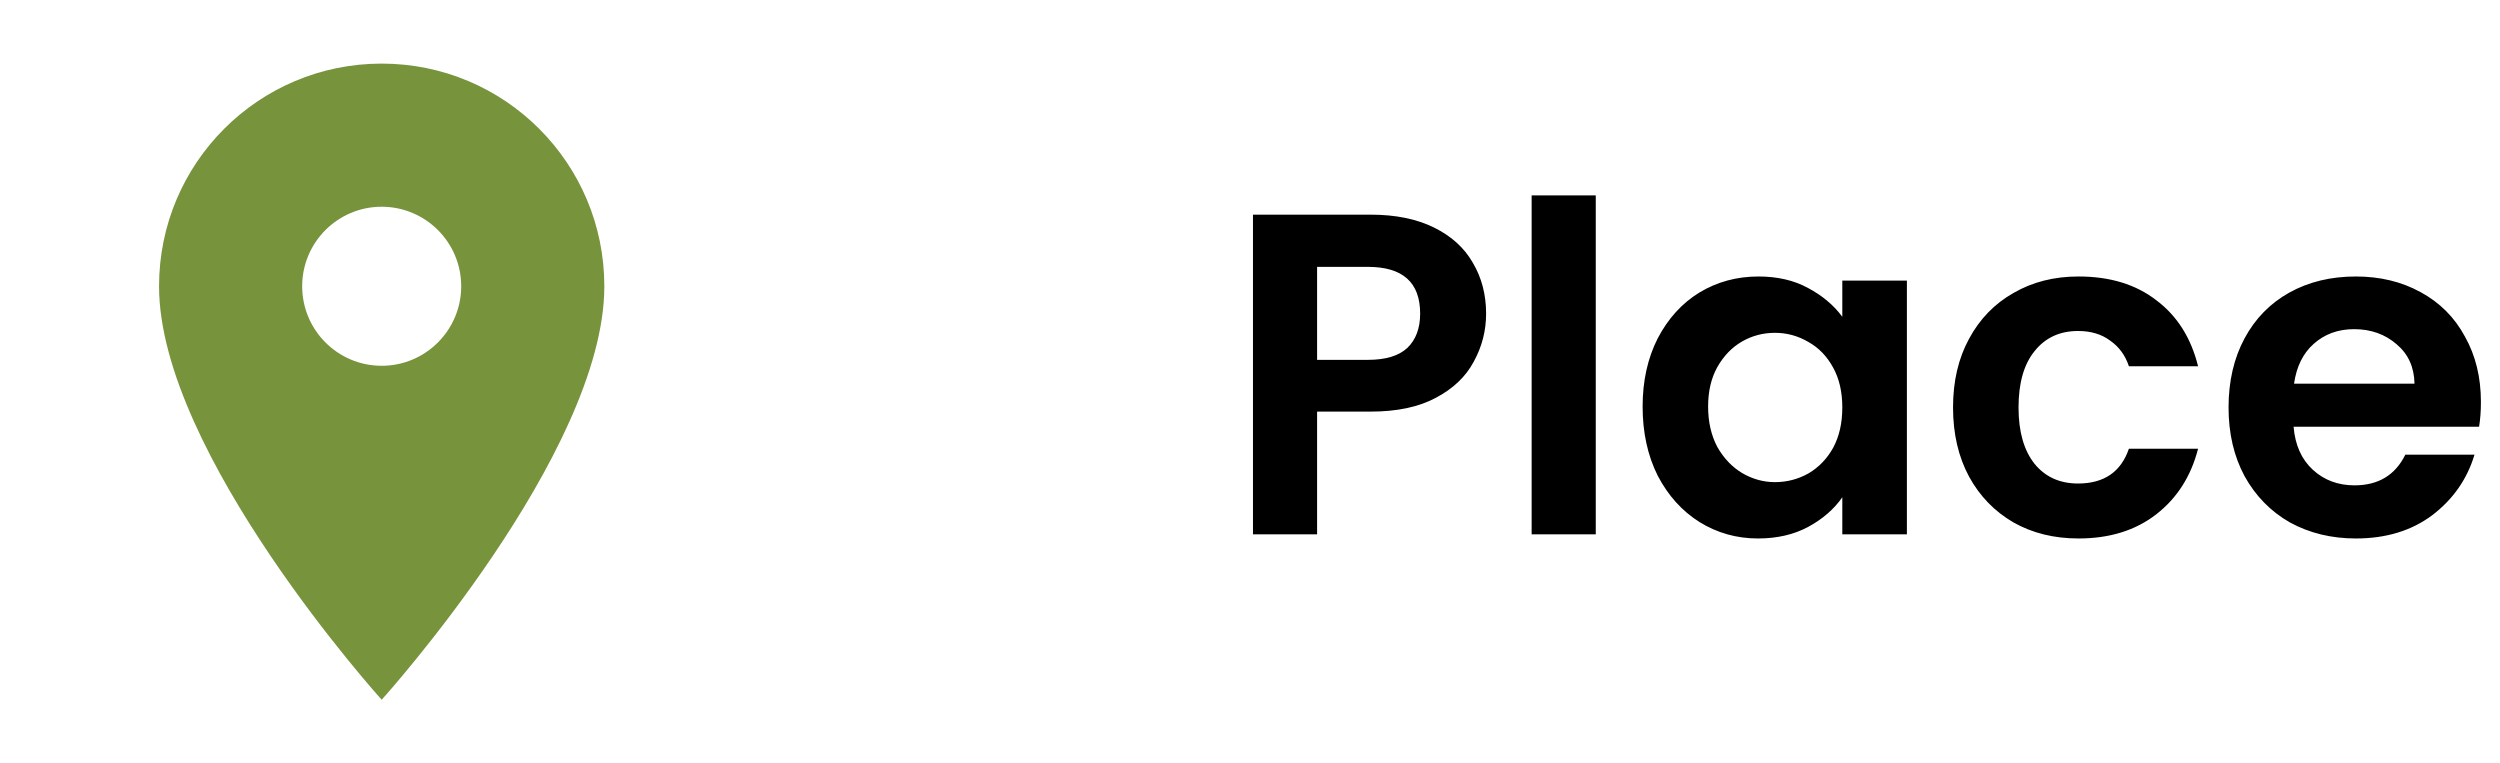 <svg width="131" height="40" viewBox="0 0 131 40" fill="none" xmlns="http://www.w3.org/2000/svg">
<g clip-path="url(#clip0_1_4262)">
<path d="M20 3.333C13.55 3.333 8.334 8.55 8.334 15C8.334 23.75 20 36.667 20 36.667C20 36.667 31.667 23.75 31.667 15C31.667 8.55 26.45 3.333 20 3.333ZM20 19.167C17.7 19.167 15.834 17.3 15.834 15C15.834 12.7 17.7 10.833 20 10.833C22.3 10.833 24.167 12.7 24.167 15C24.167 17.3 22.3 19.167 20 19.167Z" fill="#77933C"/>
</g>
<path d="M77.872 16.432C77.872 17.328 77.656 18.168 77.224 18.952C76.808 19.736 76.144 20.368 75.232 20.848C74.336 21.328 73.2 21.568 71.824 21.568H69.016V28H65.656V11.248H71.824C73.12 11.248 74.224 11.472 75.136 11.92C76.048 12.368 76.728 12.984 77.176 13.768C77.64 14.552 77.872 15.44 77.872 16.432ZM71.68 18.856C72.608 18.856 73.296 18.648 73.744 18.232C74.192 17.8 74.416 17.2 74.416 16.432C74.416 14.8 73.504 13.984 71.68 13.984H69.016V18.856H71.68ZM83.618 10.24V28H80.258V10.24H83.618ZM86.073 21.304C86.073 19.96 86.337 18.768 86.865 17.728C87.409 16.688 88.137 15.888 89.049 15.328C89.977 14.768 91.009 14.488 92.145 14.488C93.137 14.488 94.001 14.688 94.737 15.088C95.489 15.488 96.089 15.992 96.537 16.6V14.704H99.921V28H96.537V26.056C96.105 26.68 95.505 27.2 94.737 27.616C93.985 28.016 93.113 28.216 92.121 28.216C91.001 28.216 89.977 27.928 89.049 27.352C88.137 26.776 87.409 25.968 86.865 24.928C86.337 23.872 86.073 22.664 86.073 21.304ZM96.537 21.352C96.537 20.536 96.377 19.84 96.057 19.264C95.737 18.672 95.305 18.224 94.761 17.92C94.217 17.6 93.633 17.44 93.009 17.44C92.385 17.44 91.809 17.592 91.281 17.896C90.753 18.2 90.321 18.648 89.985 19.24C89.665 19.816 89.505 20.504 89.505 21.304C89.505 22.104 89.665 22.808 89.985 23.416C90.321 24.008 90.753 24.464 91.281 24.784C91.825 25.104 92.401 25.264 93.009 25.264C93.633 25.264 94.217 25.112 94.761 24.808C95.305 24.488 95.737 24.04 96.057 23.464C96.377 22.872 96.537 22.168 96.537 21.352ZM102.339 21.352C102.339 19.976 102.619 18.776 103.179 17.752C103.739 16.712 104.515 15.912 105.507 15.352C106.499 14.776 107.635 14.488 108.915 14.488C110.563 14.488 111.923 14.904 112.995 15.736C114.083 16.552 114.811 17.704 115.179 19.192H111.555C111.363 18.616 111.035 18.168 110.571 17.848C110.123 17.512 109.563 17.344 108.891 17.344C107.931 17.344 107.171 17.696 106.611 18.4C106.051 19.088 105.771 20.072 105.771 21.352C105.771 22.616 106.051 23.6 106.611 24.304C107.171 24.992 107.931 25.336 108.891 25.336C110.251 25.336 111.139 24.728 111.555 23.512H115.179C114.811 24.952 114.083 26.096 112.995 26.944C111.907 27.792 110.547 28.216 108.915 28.216C107.635 28.216 106.499 27.936 105.507 27.376C104.515 26.8 103.739 26 103.179 24.976C102.619 23.936 102.339 22.728 102.339 21.352ZM130 21.064C130 21.544 129.968 21.976 129.904 22.36H120.184C120.264 23.32 120.6 24.072 121.192 24.616C121.784 25.16 122.512 25.432 123.376 25.432C124.624 25.432 125.512 24.896 126.04 23.824H129.664C129.28 25.104 128.544 26.16 127.456 26.992C126.368 27.808 125.032 28.216 123.448 28.216C122.168 28.216 121.016 27.936 119.992 27.376C118.984 26.8 118.192 25.992 117.616 24.952C117.056 23.912 116.776 22.712 116.776 21.352C116.776 19.976 117.056 18.768 117.616 17.728C118.176 16.688 118.96 15.888 119.968 15.328C120.976 14.768 122.136 14.488 123.448 14.488C124.712 14.488 125.84 14.76 126.832 15.304C127.84 15.848 128.616 16.624 129.16 17.632C129.72 18.624 130 19.768 130 21.064ZM126.52 20.104C126.504 19.24 126.192 18.552 125.584 18.04C124.976 17.512 124.232 17.248 123.352 17.248C122.52 17.248 121.816 17.504 121.24 18.016C120.68 18.512 120.336 19.208 120.208 20.104H126.52Z" fill="black"/>
<defs>
<clipPath id="clip0_1_4262">
<rect width="40" height="40" fill="white"/>
</clipPath>
</defs>
</svg>
